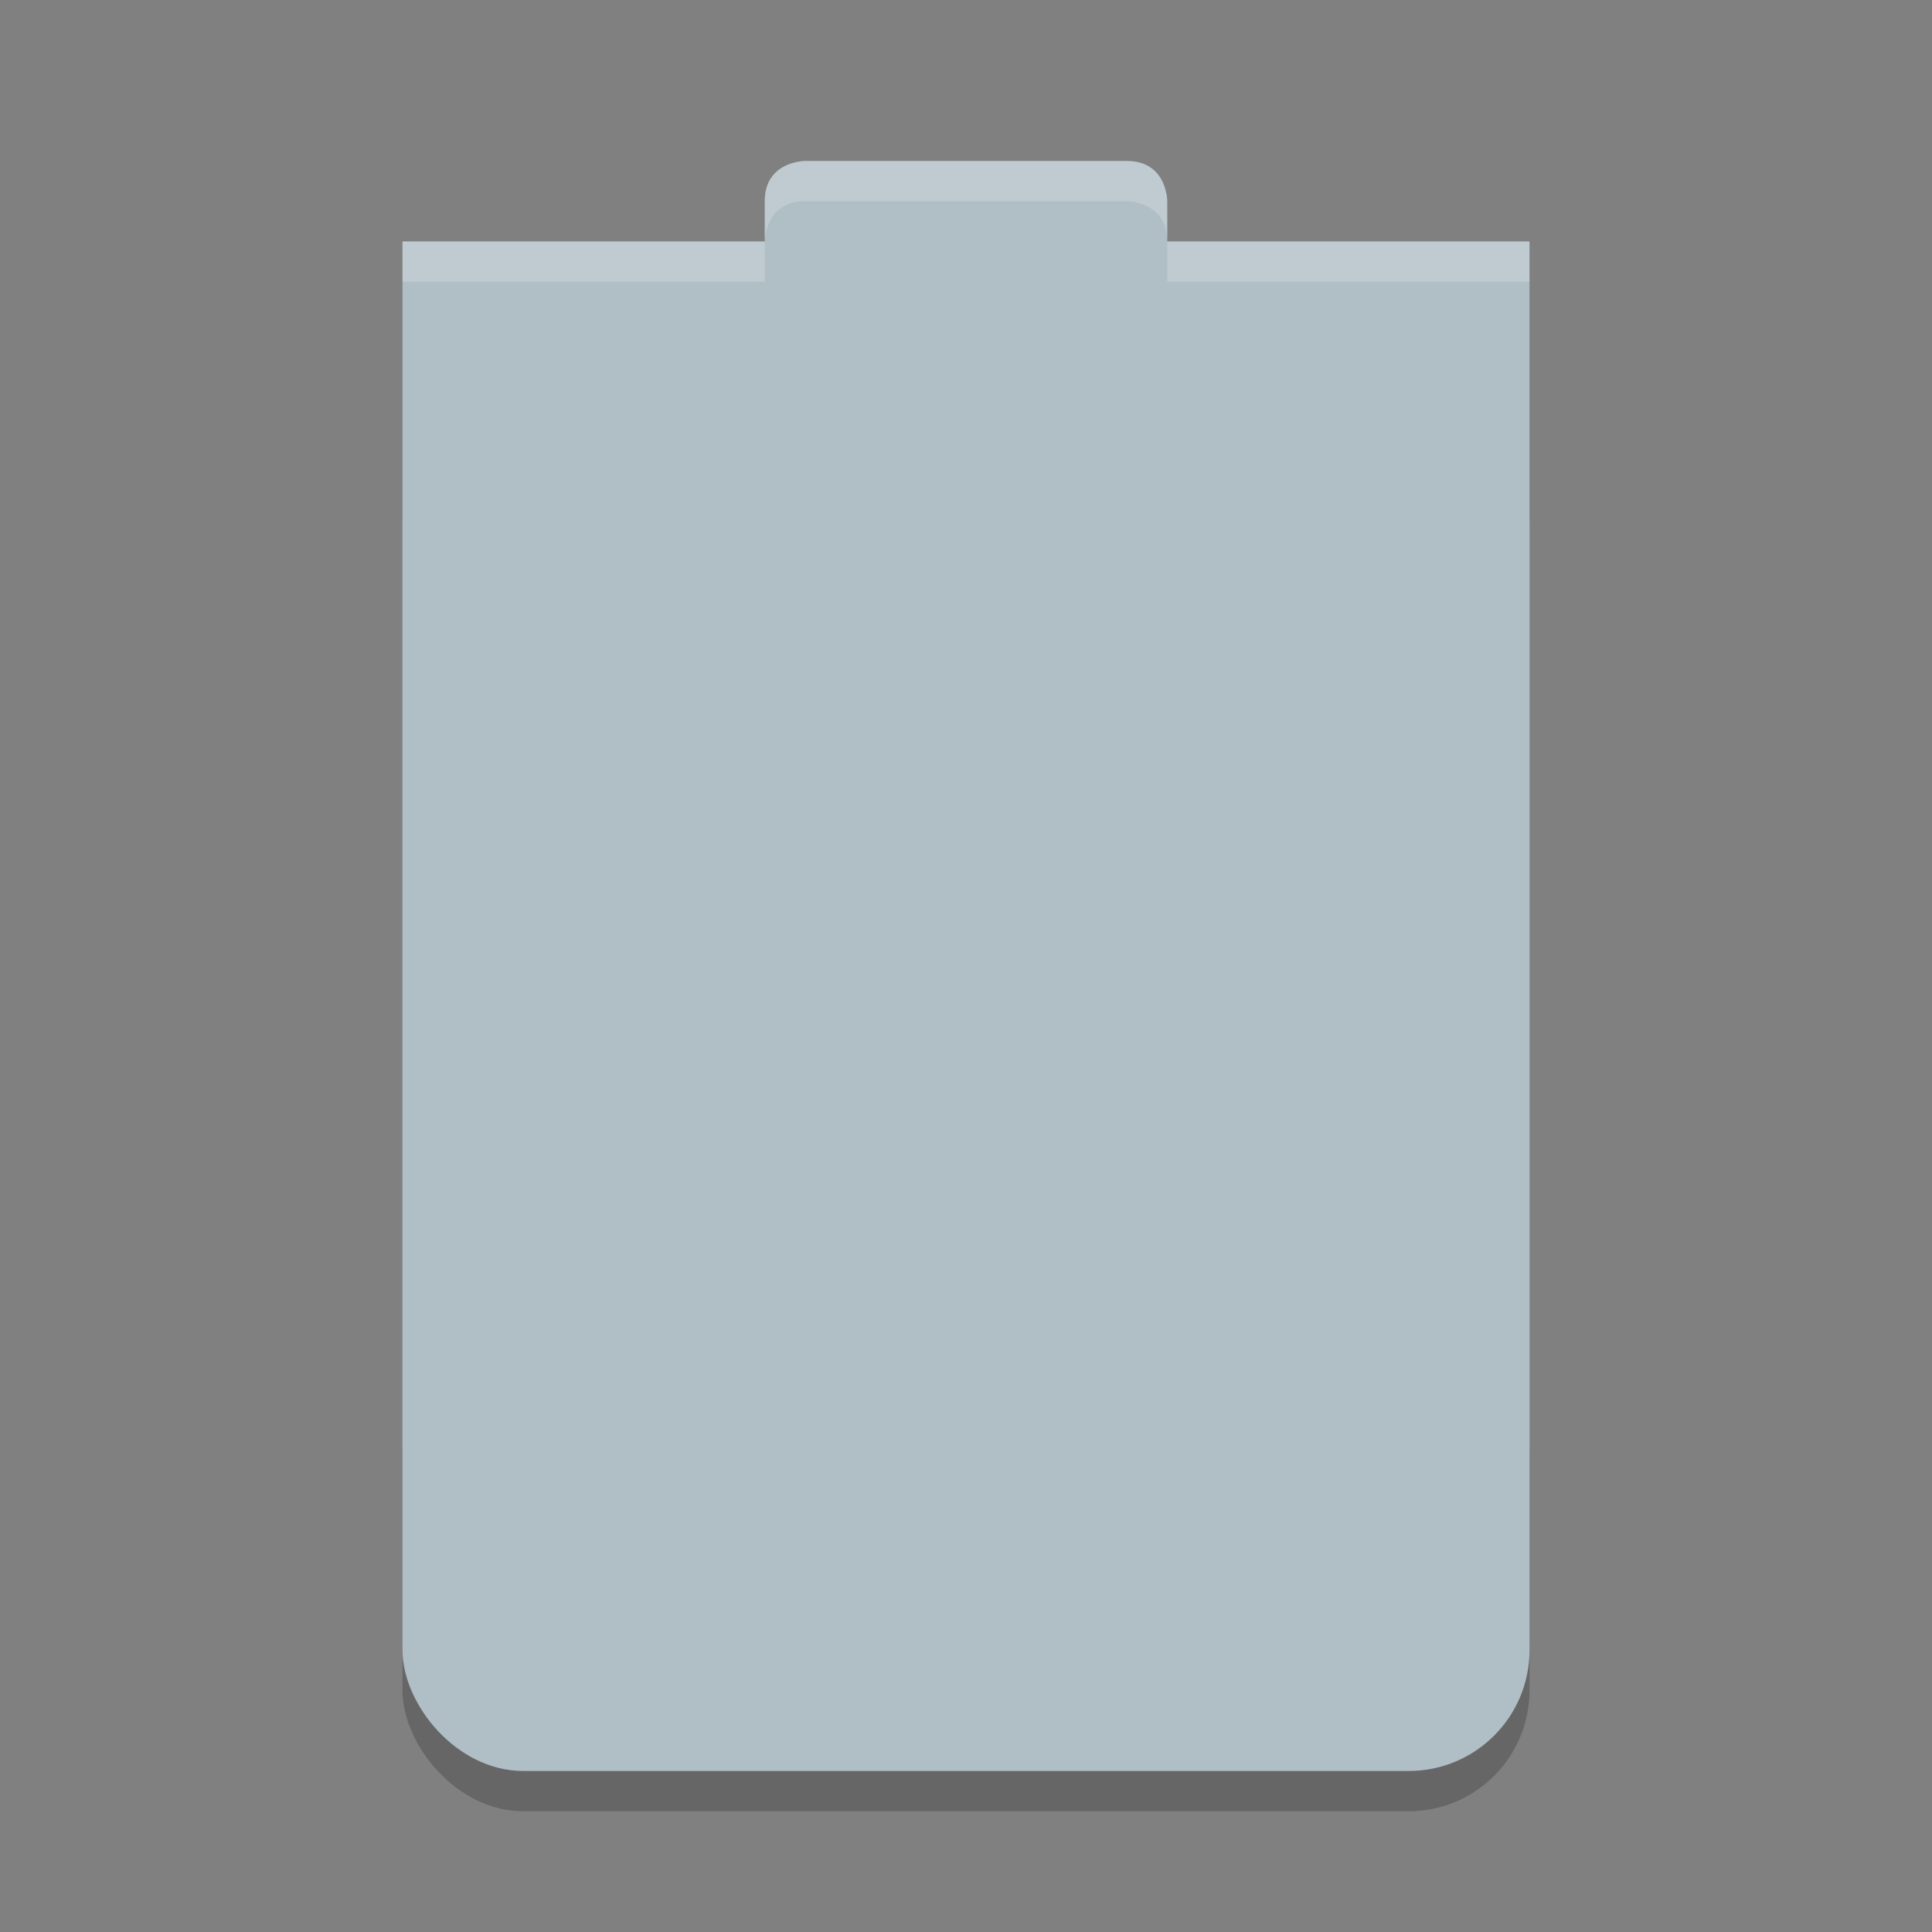 <svg height="48" width="48" xmlns="http://www.w3.org/2000/svg"><rect width="100%" height="100%" fill="#808080" stroke="none"/><rect height="7" opacity=".2" rx="3" width="28" x="10" y="38"/><rect fill="#b0bec5" height="34" rx="3" width="28" x="10" y="10"/><path d="m20 4s-1 0-1 1v1h-9v30h28v-30h-9v-1s0-1-1-1z" fill="#b0bec5"/><path d="m20 4s-1 0-1 1v1s0-1 1-1h8s1 0 1 1v-1s0-1-1-1zm9 2v1h9v-1zm-10 0h-9v1h9z" fill="#fff" opacity=".2"/></svg>